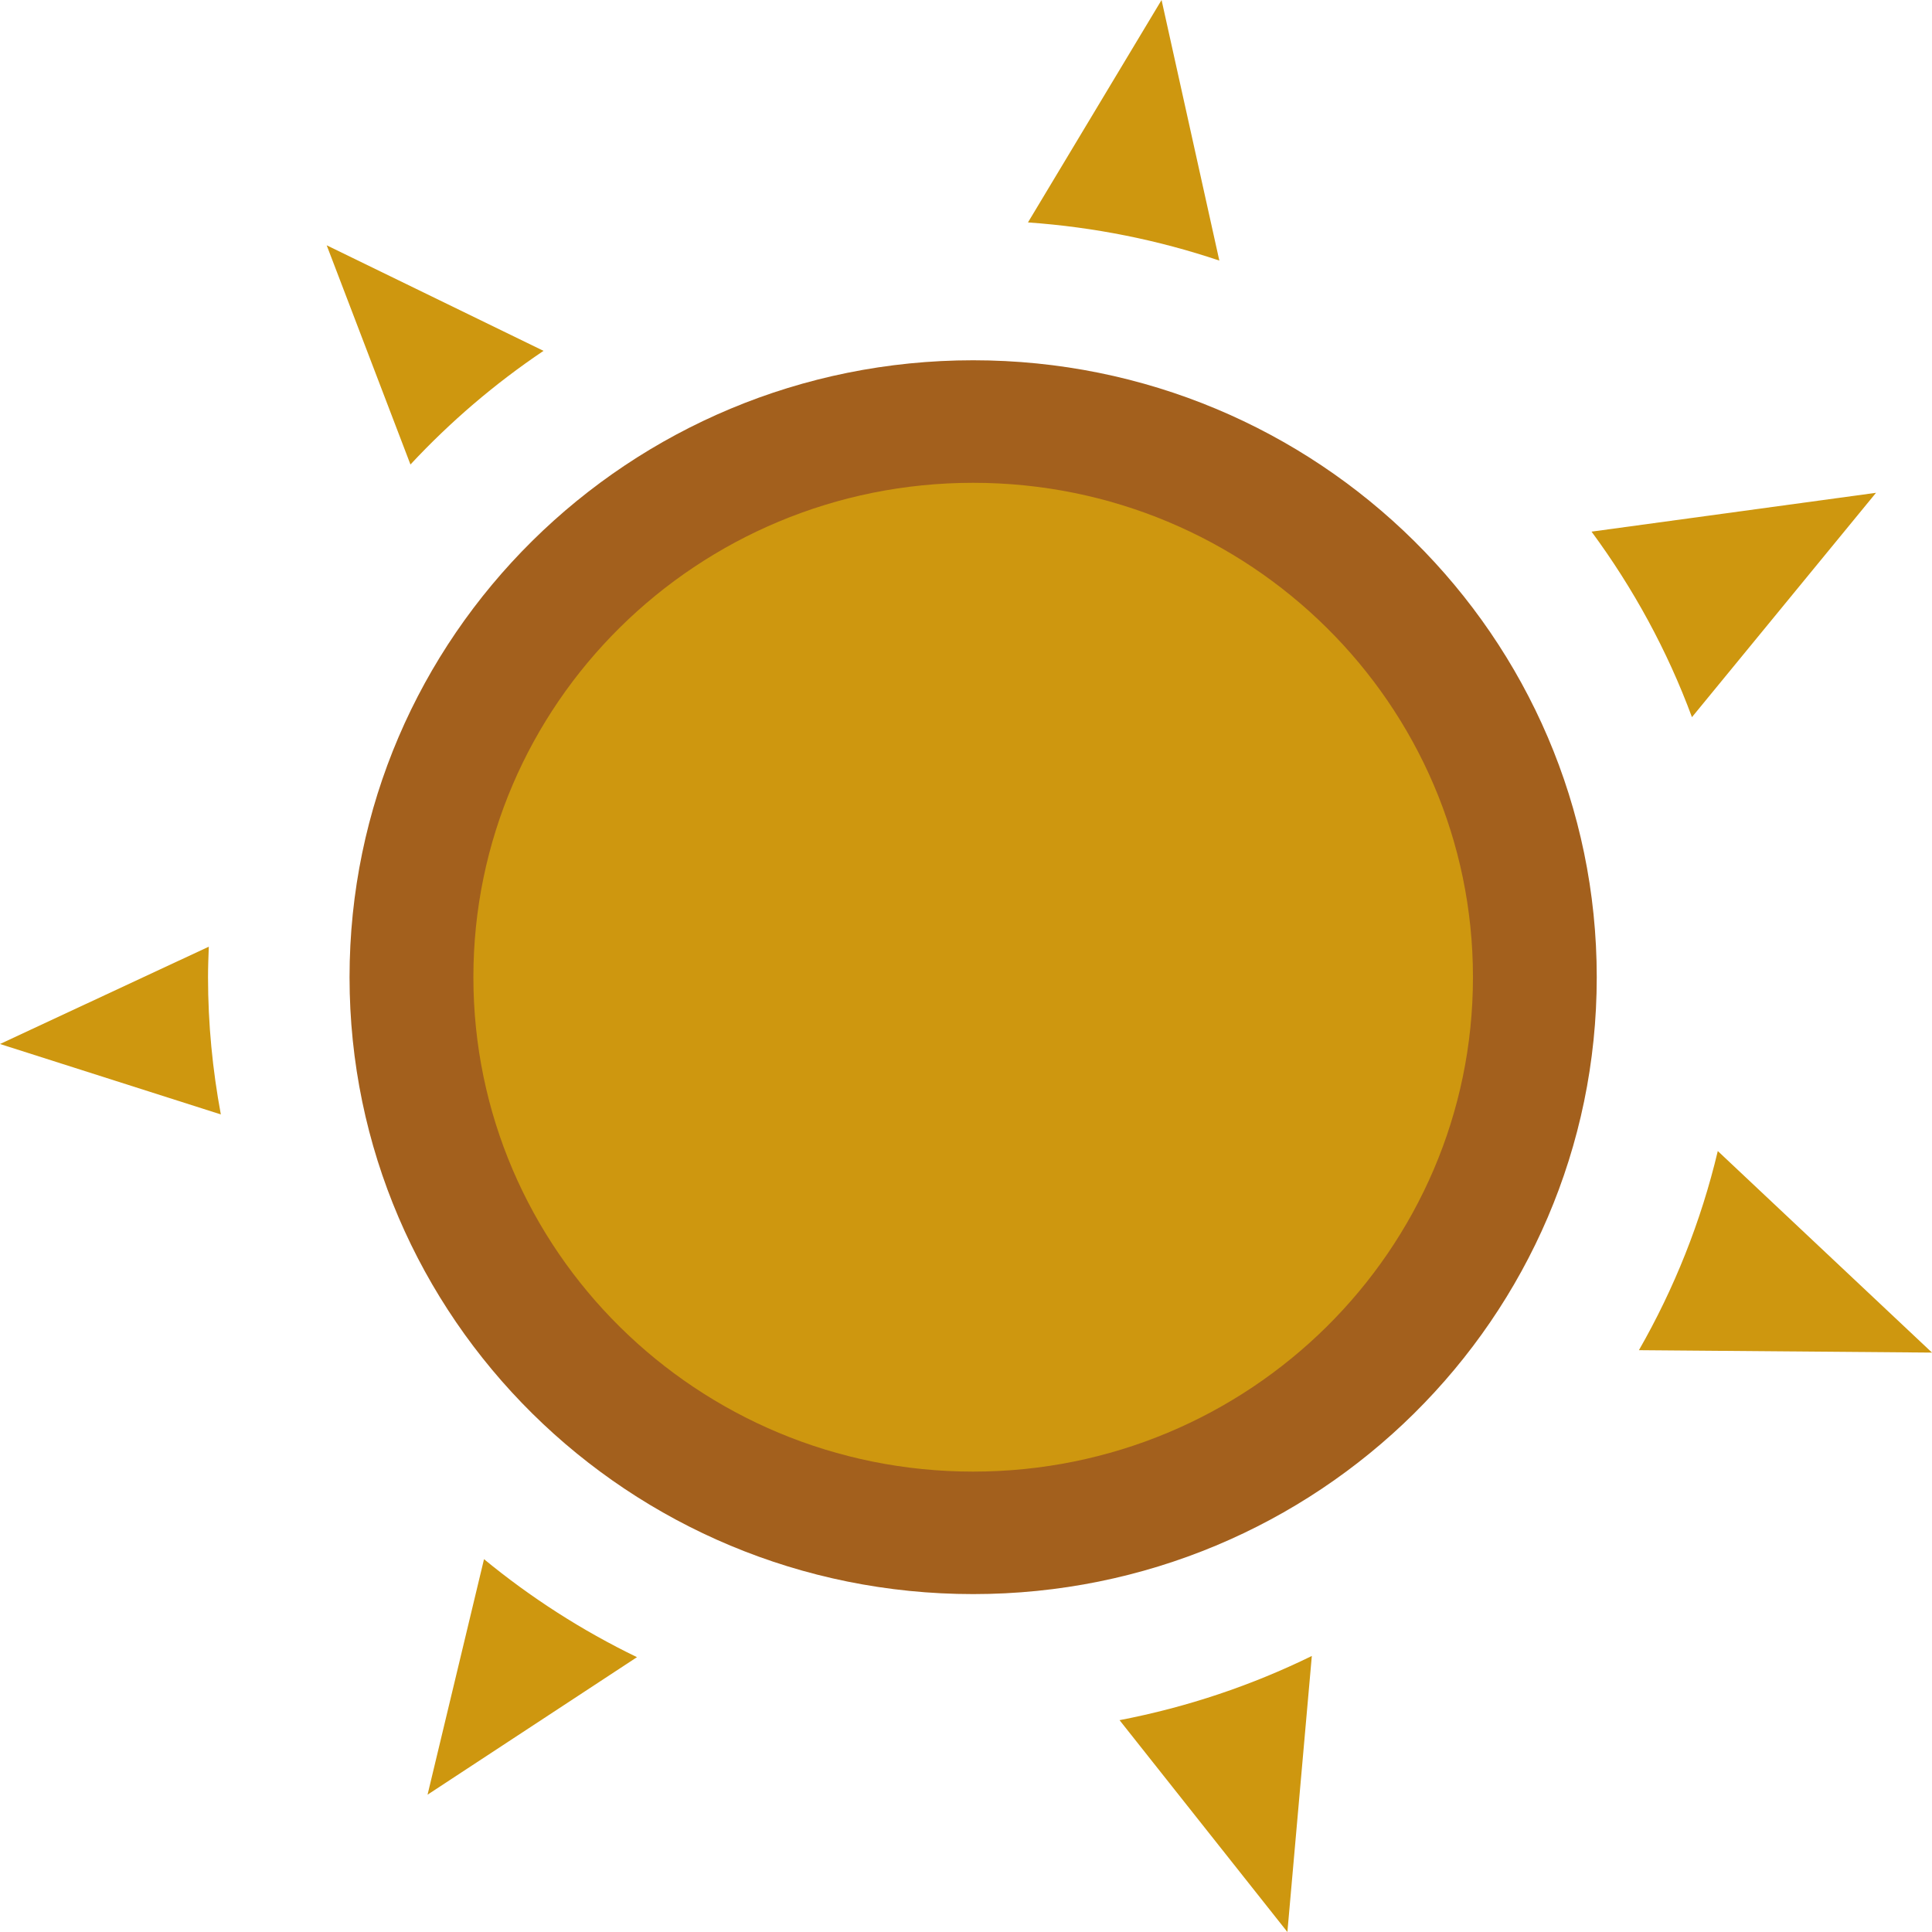 <svg width="40" height="40" viewBox="0 0 40 40" fill="none" xmlns="http://www.w3.org/2000/svg">
<path d="M33.059 20.232C33.059 27.286 27.279 33.004 20.148 33.004C13.018 33.004 7.237 27.286 7.237 20.232C7.237 13.178 13.018 7.459 20.148 7.459C27.279 7.459 33.059 13.178 33.059 20.232Z" fill="#A3601D"/>
<path d="M30.496 20.232C30.496 25.885 25.863 30.468 20.148 30.468C14.434 30.468 9.801 25.885 9.801 20.232C9.801 14.579 14.434 9.996 20.148 9.996C25.863 9.996 30.496 14.579 30.496 20.232Z" fill="#CE970F"/>
<path d="M25.245 5.395L24.049 3.8147e-06L21.283 4.605C22.66 4.702 23.988 4.972 25.245 5.395Z" fill="#CE970F"/>
<path d="M35.565 23.831C35.217 25.295 34.662 26.68 33.932 27.954L40 28.004L35.565 23.831Z" fill="#CE970F"/>
<path d="M11.253 7.264L6.764 5.079L8.498 9.617C9.321 8.733 10.245 7.942 11.253 7.264Z" fill="#CE970F"/>
<path d="M35.03 14.848L38.841 10.203L32.951 11.007C33.813 12.176 34.519 13.465 35.03 14.848Z" fill="#CE970F"/>
<path d="M23.179 35.614L26.654 40L27.16 34.285C25.916 34.894 24.581 35.345 23.179 35.614Z" fill="#CE970F"/>
<path d="M4.307 20.232C4.307 20.02 4.315 19.81 4.323 19.6L0 21.615L4.572 23.073C4.401 22.151 4.307 21.203 4.307 20.232Z" fill="#CE970F"/>
<path d="M10.021 32.281L8.852 37.157L13.188 34.31C12.048 33.758 10.986 33.075 10.021 32.281Z" fill="#CE970F"/>
</svg>
